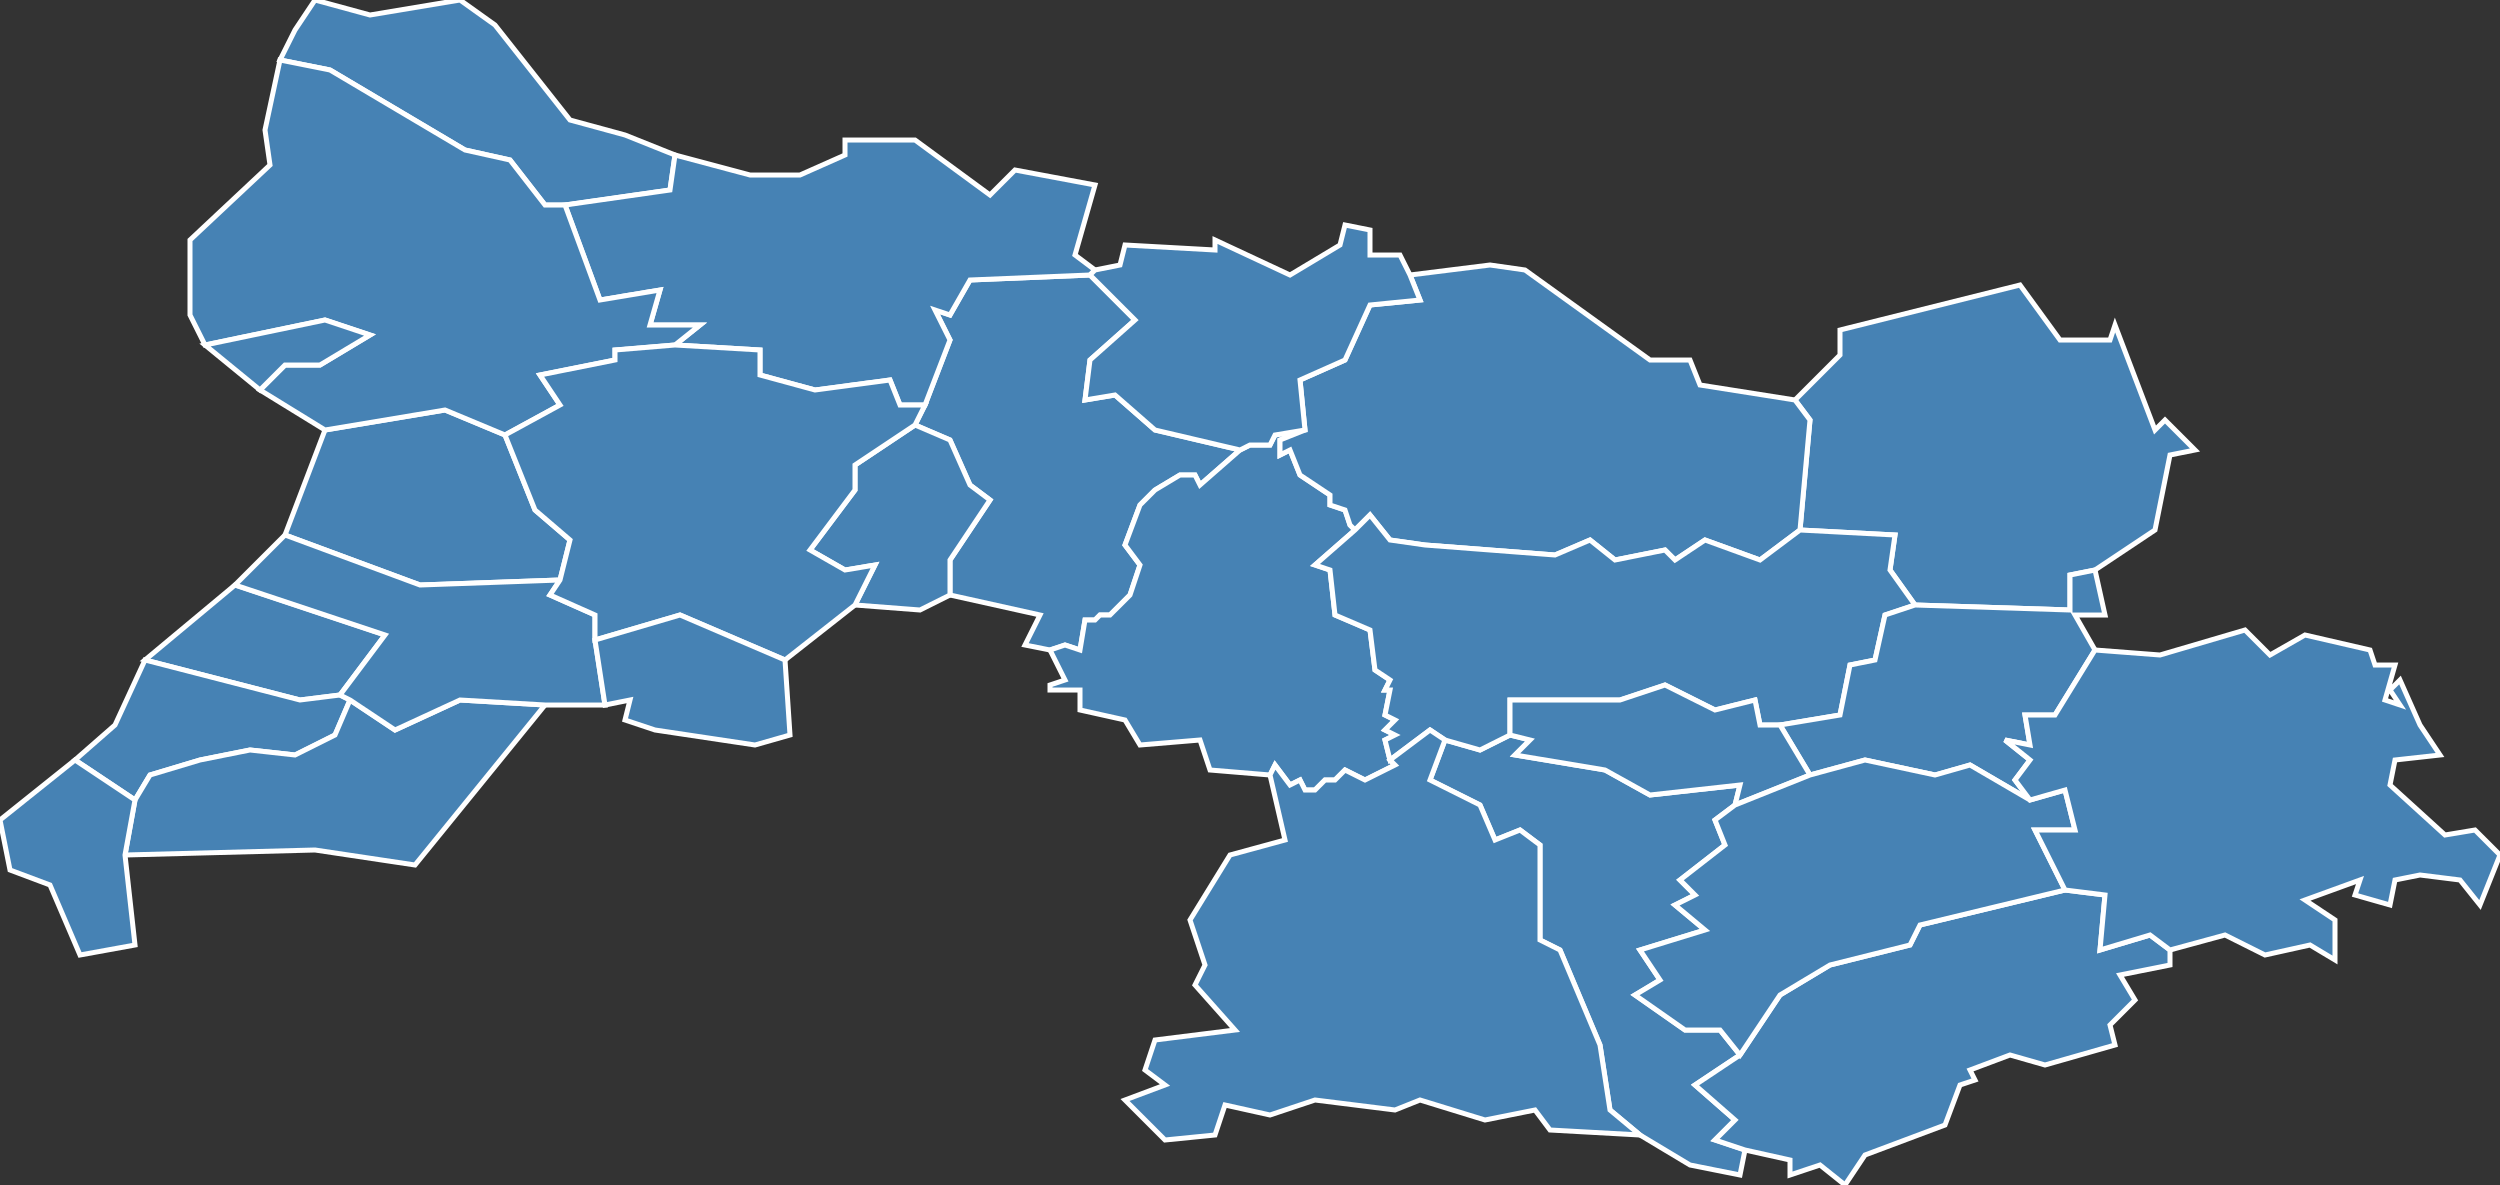 <?xml version="1.0" encoding="utf-8"?>
<svg version="1.1" id="svgmap" xmlns="http://www.w3.org/2000/svg" xmlns:xlink="http://www.w3.org/1999/xlink" x="0px" y="0px" width="100%" height="100%" viewBox="0 0 500 237">
<rect x="0" y="0" width="500" height="237" fill="#333333" stroke="none"/>
<polygon points="248,90 240,97 239,95 236,95 231,98 228,101 225,109 228,113 226,119 222,123 220,123 219,124 217,124 216,130 213,129 210,130 205,129 208,123 190,119 190,112 198,100 194,97 190,88 183,85 185,81 190,68 187,62 190,63 194,56 218,55 227,64 218,72 217,80 223,79 231,86 248,90" id="1001" class="commune" fill="steelblue" stroke-width="1" stroke="white" geotype="commune" geoname="Abergement-Clémenciat" code_insee="1001" code_canton="108"/><polygon points="289,148 296,150 302,147 306,148 303,151 321,154 330,159 348,157 347,161 343,164 345,169 336,176 339,179 335,181 341,186 328,190 332,196 327,199 337,206 344,206 348,211 339,217 347,224 343,228 349,230 348,235 338,233 328,227 322,222 320,209 312,190 308,188 308,169 304,166 299,168 296,161 286,156 289,148" id="1085" class="commune" fill="steelblue" stroke-width="1" stroke="white" geotype="commune" geoname="Chapelle-du-Châtelard" code_insee="1085" code_canton="108"/><polygon points="261,86 256,88 256,91 258,90 260,95 266,99 266,101 269,102 270,105 271,106 263,113 266,114 267,123 274,126 275,134 278,136 277,138 278,138 277,143 279,144 277,146 279,147 277,148 278,152 279,153 273,156 269,154 268,155 267,156 265,156 263,158 261,158 260,156 258,157 255,153 254,155 242,154 240,148 228,149 225,144 216,142 216,138 213,138 210,138 210,137 213,136 210,130 213,129 216,130 217,124 219,124 220,123 222,123 226,119 228,113 225,109 228,101 231,98 236,95 239,95 240,97 248,90 250,89 254,89 255,87 261,86" id="1093" class="commune" fill="steelblue" stroke-width="1" stroke="white" geotype="commune" geoname="Châtillon-sur-Chalaronne" code_insee="1093" code_canton="108"/><polygon points="359,80 368,71 368,66 404,57 412,68 422,68 423,65 431,86 433,84 436,87 439,90 434,91 431,106 419,114 414,115 414,122 383,121 378,114 379,107 360,106 362,84 359,80" id="1113" class="commune" fill="steelblue" stroke-width="1" stroke="white" geotype="commune" geoname="Condeissiat" code_insee="1113" code_canton="108"/><polygon points="190,119 184,122 171,121 175,113 169,114 162,110 171,98 171,93 183,85 190,88 194,97 198,100 190,112 190,119" id="1146" class="commune" fill="steelblue" stroke-width="1" stroke="white" geotype="commune" geoname="Dompierre-sur-Chalaronne" code_insee="1146" code_canton="108"/><polygon points="99,5 114,24 125,27 135,31 134,38 113,41 109,41 102,32 93,30 66,14 56,12 59,6 63,0 74,3 92,0 99,5" id="1167" class="commune" fill="steelblue" stroke-width="1" stroke="white" geotype="commune" geoname="Garnerans" code_insee="1167" code_canton="108"/><polygon points="68,139 60,140 29,132 47,117 77,127 68,139" id="1169" class="commune" fill="steelblue" stroke-width="1" stroke="white" geotype="commune" geoname="Genouilleux" code_insee="1169" code_canton="108"/><polygon points="29,132 60,140 68,139 70,140 67,147 59,151 50,150 40,152 30,155 27,160 15,152 23,145 29,132" id="1183" class="commune" fill="steelblue" stroke-width="1" stroke="white" geotype="commune" geoname="Guéreins" code_insee="1183" code_canton="108"/><polygon points="219,54 218,55 194,56 190,63 187,62 190,68 185,81 180,81 178,76 163,78 152,75 152,70 135,69 140,65 130,65 132,58 120,60 113,41 134,38 135,31 150,35 160,35 169,31 169,28 183,28 198,39 203,34 219,37 215,51 219,54" id="1188" class="commune" fill="steelblue" stroke-width="1" stroke="white" geotype="commune" geoname="Illiat" code_insee="1188" code_canton="108"/><polygon points="349,230 343,228 347,224 339,217 348,211 356,199 366,193 382,189 384,185 413,178 421,179 420,190 430,187 434,190 434,193 424,195 427,200 422,205 423,209 409,213 402,211 394,214 395,216 392,217 389,225 373,231 369,237 364,233 358,235 358,232 349,230" id="1235" class="commune" fill="steelblue" stroke-width="1" stroke="white" geotype="commune" geoname="Marlieux" code_insee="1235" code_canton="108"/><polygon points="112,116 84,117 57,107 65,86 89,82 101,87 107,102 114,108 112,116" id="1252" class="commune" fill="steelblue" stroke-width="1" stroke="white" geotype="commune" geoname="Mogneneins" code_insee="1252" code_canton="108"/><polygon points="109,141 83,173 63,170 25,171 27,160 30,155 40,152 50,150 59,151 67,147 70,140 79,146 92,140 109,141" id="1258" class="commune" fill="steelblue" stroke-width="1" stroke="white" geotype="commune" geoname="Montceaux" code_insee="1258" code_canton="108"/><polygon points="27,160 25,171 27,189 16,191 10,177 2,174 0,164 15,152 27,160" id="1263" class="commune" fill="steelblue" stroke-width="1" stroke="white" geotype="commune" geoname="Montmerle-sur-Saône" code_insee="1263" code_canton="108"/><polygon points="271,106 270,105 269,102 266,101 266,99 260,95 258,90 256,91 256,88 261,86 260,76 269,72 274,61 284,60 282,55 298,53 305,54 330,72 338,72 340,77 359,80 362,84 360,106 352,112 341,108 335,112 333,110 323,112 318,108 311,111 285,109 278,108 274,103 271,106" id="1272" class="commune" fill="steelblue" stroke-width="1" stroke="white" geotype="commune" geoname="Neuville-les-Dames" code_insee="1272" code_canton="108"/><polygon points="109,141 92,140 79,146 70,140 68,139 77,127 47,117 57,107 84,117 112,116 110,119 119,123 119,128 121,141 109,141" id="1295" class="commune" fill="steelblue" stroke-width="1" stroke="white" geotype="commune" geoname="Peyzieux-sur-Saône" code_insee="1295" code_canton="108"/><polygon points="278,152 277,148 279,147 277,146 279,144 277,143 278,138 277,138 278,136 275,134 274,126 267,123 266,114 263,113 271,106 274,103 278,108 285,109 311,111 318,108 323,112 333,110 335,112 341,108 352,112 360,106 379,107 378,114 383,121 377,123 375,132 370,133 368,143 356,145 352,145 351,140 343,142 333,137 324,140 302,140 302,147 296,150 289,148 286,146 278,152" id="1328" class="commune" fill="steelblue" stroke-width="1" stroke="white" geotype="commune" geoname="Romans" code_insee="1328" code_canton="108"/><polygon points="356,145 368,143 370,133 375,132 377,123 383,121 414,122 414,115 419,114 421,123 415,123 419,130 411,143 405,143 406,149 401,148 406,152 403,156 406,160 394,153 387,155 373,152 362,155 356,145" id="1335" class="commune" fill="steelblue" stroke-width="1" stroke="white" geotype="commune" geoname="Saint-André-le-Bouchoux" code_insee="1335" code_canton="108"/><polygon points="41,69 38,63 38,48 54,33 53,26 56,12 66,14 93,30 102,32 109,41 113,41 120,60 132,58 130,65 140,65 135,69 123,70 123,72 108,75 112,81 101,87 89,82 65,86 52,78 57,73 64,73 74,67 65,64 41,69" id="1348" class="commune" fill="steelblue" stroke-width="1" stroke="white" geotype="commune" geoname="Saint-Didier-sur-Chalaronne" code_insee="1348" code_canton="108"/><polygon points="171,121 157,132 136,123 119,128 119,123 110,119 112,116 114,108 107,102 101,87 112,81 108,75 123,72 123,70 135,69 152,70 152,75 163,78 178,76 180,81 185,81 183,85 171,93 171,98 162,110 169,114 175,113 171,121" id="1351" class="commune" fill="steelblue" stroke-width="1" stroke="white" geotype="commune" geoname="Saint-Étienne-sur-Chalaronne" code_insee="1351" code_canton="108"/><polygon points="362,155 347,161 348,157 330,159 321,154 303,151 306,148 302,147 302,140 324,140 333,137 343,142 351,140 352,145 356,145 362,155" id="1356" class="commune" fill="steelblue" stroke-width="1" stroke="white" geotype="commune" geoname="Saint-Georges-sur-Renon" code_insee="1356" code_canton="108"/><polygon points="347,161 362,155 373,152 387,155 394,153 406,160 413,158 415,166 407,166 413,178 384,185 382,189 366,193 356,199 348,211 344,206 337,206 327,199 332,196 328,190 341,186 335,181 339,179 336,176 345,169 343,164 347,161" id="1359" class="commune" fill="steelblue" stroke-width="1" stroke="white" geotype="commune" geoname="Saint-Germain-sur-Renon" code_insee="1359" code_canton="108"/><polygon points="474,130 475,133 479,133 477,140 480,141 478,138 480,136 484,145 488,151 479,152 478,157 489,167 495,166 500,171 496,181 492,176 484,175 479,176 478,181 471,179 472,176 461,180 467,184 467,192 462,189 453,191 445,187 434,190 430,187 420,190 421,179 413,178 407,166 415,166 413,158 406,160 403,156 406,152 401,148 406,149 405,143 411,143 419,130 432,131 449,126 454,131 461,127 474,130" id="1383" class="commune" fill="steelblue" stroke-width="1" stroke="white" geotype="commune" geoname="Saint-Paul-de-Varax" code_insee="1383" code_canton="108"/><polygon points="254,155 255,153 258,157 260,156 261,158 263,158 265,156 267,156 268,155 269,154 273,156 279,153 278,152 286,146 289,148 286,156 296,161 299,168 304,166 308,169 308,188 312,190 320,209 322,222 328,227 310,226 307,222 297,224 284,220 279,222 263,220 254,223 245,221 243,227 233,228 225,220 233,217 229,214 231,208 247,206 239,197 241,193 238,184 246,171 257,168 254,155" id="1393" class="commune" fill="steelblue" stroke-width="1" stroke="white" geotype="commune" geoname="Sandrans" code_insee="1393" code_canton="108"/><polygon points="261,86 255,87 254,89 250,89 248,90 231,86 223,79 217,80 218,72 227,64 218,55 219,54 224,53 225,49 243,50 243,48 258,55 268,49 269,45 274,46 274,51 280,51 282,55 284,60 274,61 269,72 260,76 261,86" id="1412" class="commune" fill="steelblue" stroke-width="1" stroke="white" geotype="commune" geoname="Sulignat" code_insee="1412" code_canton="108"/><polygon points="41,69 65,64 74,67 64,73 57,73 52,78 41,69" id="1420" class="commune" fill="steelblue" stroke-width="1" stroke="white" geotype="commune" geoname="Thoissey" code_insee="1420" code_canton="108"/><polygon points="157,132 158,147 151,149 131,146 125,144 126,140 121,141 119,128 136,123 157,132" id="1428" class="commune" fill="steelblue" stroke-width="1" stroke="white" geotype="commune" geoname="Valeins" code_insee="1428" code_canton="108"/></svg>
